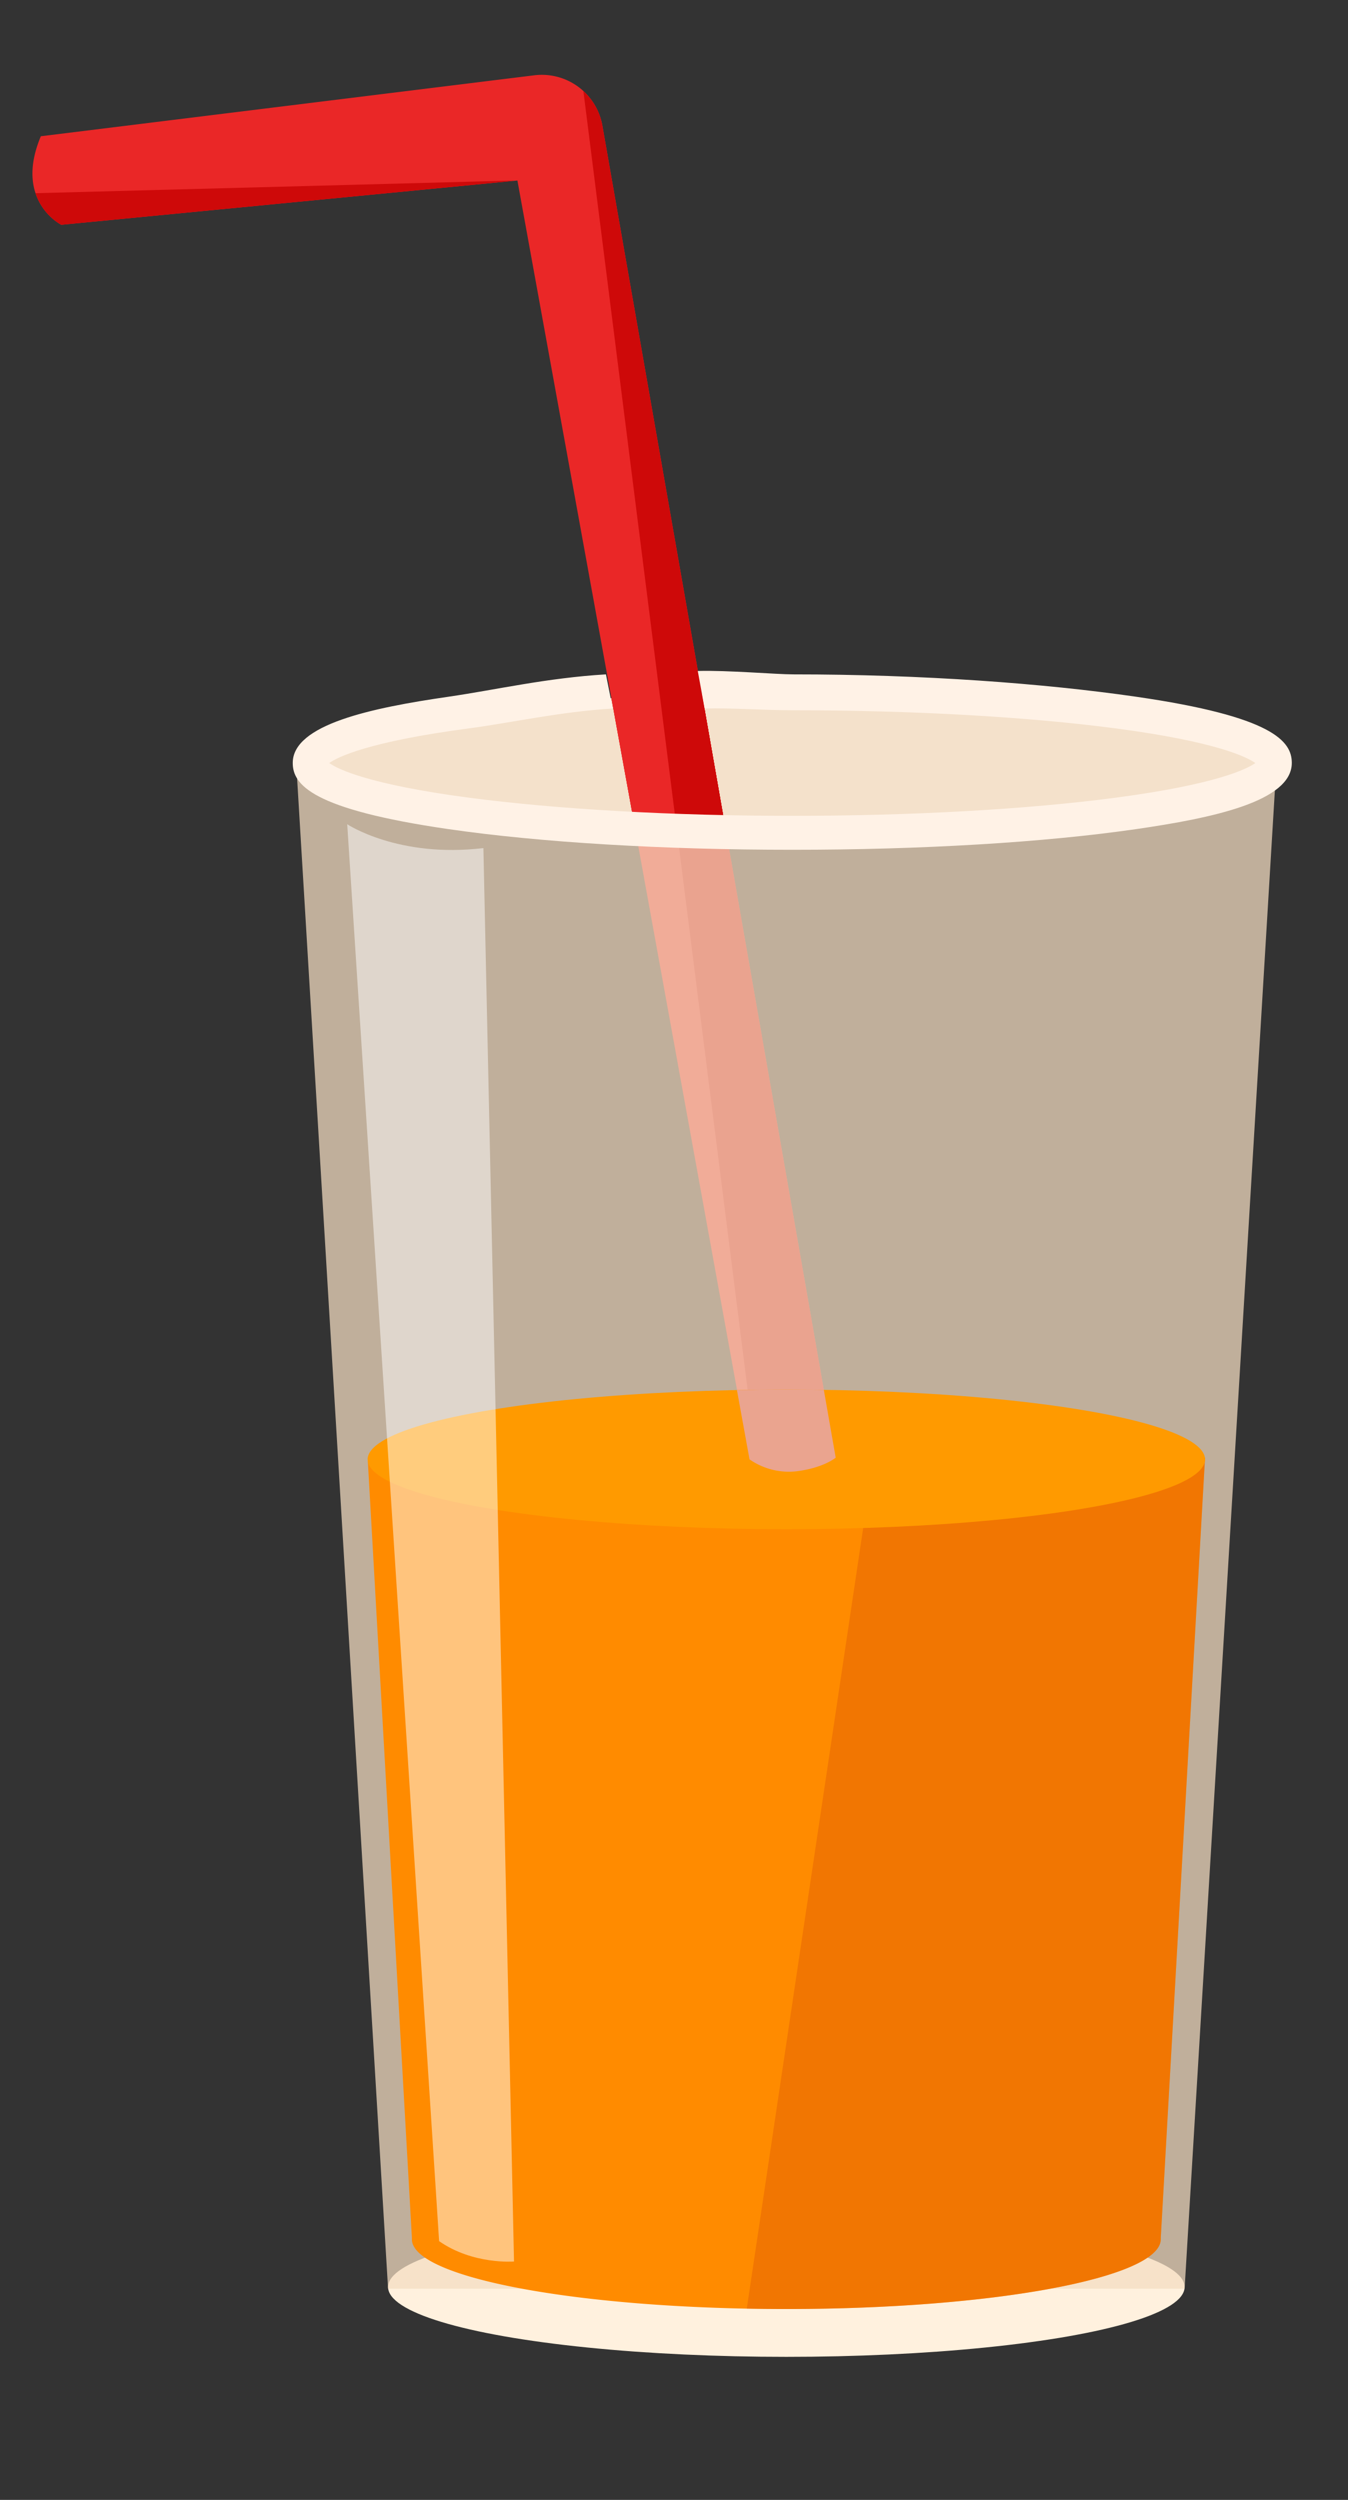 <svg xmlns="http://www.w3.org/2000/svg" xmlns:xlink="http://www.w3.org/1999/xlink" viewBox="0 0 463.97 859.98"><rect x="0" y="0" width="463.97" height="859.98" fill="#333333" stroke="none"/><defs><clipPath id="clip-path" transform="translate(11.17 25.74)"><ellipse cx="261.53" cy="236.71" rx="166.08" ry="24.02" style="fill:#f4e1cb"/></clipPath><clipPath id="clip-path-2" transform="translate(11.17 25.74)"><path d="M2.89,21.13,172.73.16a21.17,21.17,0,0,1,23.44,17.35L320.41,726.45H292.29L166.92,36.36,9.92,51.59S-6.48,43.39,2.89,21.13Z" style="fill:#ea2727"/></clipPath><clipPath id="clip-path-5" transform="translate(11.17 25.74)"><path d="M403.59,475.72H115.37L130.6,744h0a5.65,5.65,0,0,0,0,.58c0,13.27,57.7,24,128.88,24s128.88-10.75,128.88-24a3.77,3.77,0,0,0,0-.58h0Z" style="fill:#ff8b00"/></clipPath><clipPath id="clip-path-6" transform="translate(11.17 25.74)"><ellipse cx="259.48" cy="476.31" rx="144.11" ry="24.02" style="fill:#ff9a00"/></clipPath></defs><g id="Layer_2" data-name="Layer 2"><g id="Layer_3" data-name="Layer 3"><g id="Layer_4" data-name="Layer 4"><ellipse cx="270.65" cy="786.75" rx="137.08" ry="24.02" style="fill:#fff1de"/><ellipse cx="272.7" cy="262.45" rx="166.08" ry="24.02" style="fill:#f4e1cb"/><g style="clip-path:url(#clip-path)"><path d="M2.89,21.13,172.73.16a21.17,21.17,0,0,1,23.44,17.35L320.41,726.45H292.29L166.92,36.36,9.92,51.59S-6.48,43.39,2.89,21.13Z" transform="translate(11.17 25.74)" style="fill:#ea2727"/><g style="clip-path:url(#clip-path-2)"><polygon points="196.83 0 265.75 544.64 331.57 510.83 220.27 25.78 196.83 0" style="fill:#ce0909"/><polyline points="176.92 62.1 0 66.78 23.43 84.36 176.92 62.1" style="fill:#ce0909"/></g><path d="M2.89,21.13,172.73.16a21.17,21.17,0,0,1,23.44,17.35L320.41,726.45H292.29L166.92,36.36,9.92,51.59S-6.48,43.39,2.89,21.13Z" transform="translate(11.17 25.74)" style="fill:#ea2727"/><g style="clip-path:url(#clip-path-2)"><polygon points="196.83 0 265.75 544.64 331.57 510.83 220.27 25.78 196.83 0" style="fill:#ce0909"/><polyline points="176.92 62.1 0 66.78 23.43 84.36 176.92 62.1" style="fill:#ce0909"/></g></g><path d="M2.89,21.13,172.73.16a21.17,21.17,0,0,1,23.44,17.35L320.41,726.45H292.29L166.92,36.36,9.92,51.59S-6.48,43.39,2.89,21.13Z" transform="translate(11.17 25.74)" style="fill:#ea2727"/><g style="clip-path:url(#clip-path-2)"><polygon points="196.83 0 265.75 544.64 331.57 510.83 220.27 25.78 196.83 0" style="fill:#ce0909"/><polyline points="176.92 62.1 0 66.78 23.43 84.36 176.92 62.1" style="fill:#ce0909"/></g><path d="M427.61,236.71c0,13.26-74.36,24-166.08,24S95.45,250,95.45,236.71H90.77L122.4,761.6H396.56L428.2,236.71Z" transform="translate(11.17 25.74)" style="fill:#f4ddc1;opacity:0.73"/><path d="M403.59,475.72H115.37L130.6,744h0a5.65,5.65,0,0,0,0,.58c0,13.27,57.7,24,128.88,24s128.88-10.75,128.88-24a3.77,3.77,0,0,0,0-.58h0Z" transform="translate(11.17 25.74)" style="fill:#ff8b00"/><g style="clip-path:url(#clip-path-5)"><polygon points="345.63 200.35 247.22 859.98 463.97 843.58 461.62 203.86 345.63 200.35" style="fill:#d85107;opacity:0.35"/></g><ellipse cx="270.65" cy="502.04" rx="144.11" ry="24.02" style="fill:#ff9a00"/><g style="clip-path:url(#clip-path-6)"><path d="M2.89,21.13,192.7-2.3l83.77,478s-4.1,3.52-13.47,4.69a23.7,23.7,0,0,1-16.19-4.1L165.75,30.5,9.92,51.59S-6.48,43.39,2.89,21.13Z" transform="translate(11.17 25.74)" style="fill:#eaa48f"/></g><path d="M108.34,257.8s17.57,11.72,46.87,8.2l10.54,486.23s-14.06,1.17-25.78-7Z" transform="translate(11.17 25.74)" style="fill:#fff;opacity:0.49"/><path d="M229,205.08c10.32-.29,26.95,1.17,32.8,1.17,44.64,0,86.35,3.1,118,7.68,47.28,6.84,53.66,15.35,53.66,22.78,0,13.24-27.13,18.94-53.66,22.78-31.64,4.58-73.65,7.1-118.28,7.1s-86.64-2.52-118.27-7.1C96,252.65,89.59,244.14,89.59,236.71c0-13.24,27.13-18.94,53.67-22.78,16-2.32,33.82-6.48,54.12-7.68L199.73,218c-18,1.06-34.88,4.9-49.52,6.83-34.61,4.58-45.12,9.84-48.06,11.92,2.94,2.08,13.45,7.34,48.06,11.92,30.43,4,70,6.24,111.32,6.24s80.89-2.22,111.32-6.24c34.61-4.58,45.12-9.84,48.06-11.92-2.94-2.08-13.45-7.34-48.06-11.92-30.43-4-70-6.24-111.32-6.24-10,0-20.51-.84-30.17-.59Z" transform="translate(11.17 25.74)" style="fill:#fff2e6"/></g></g></g></svg>